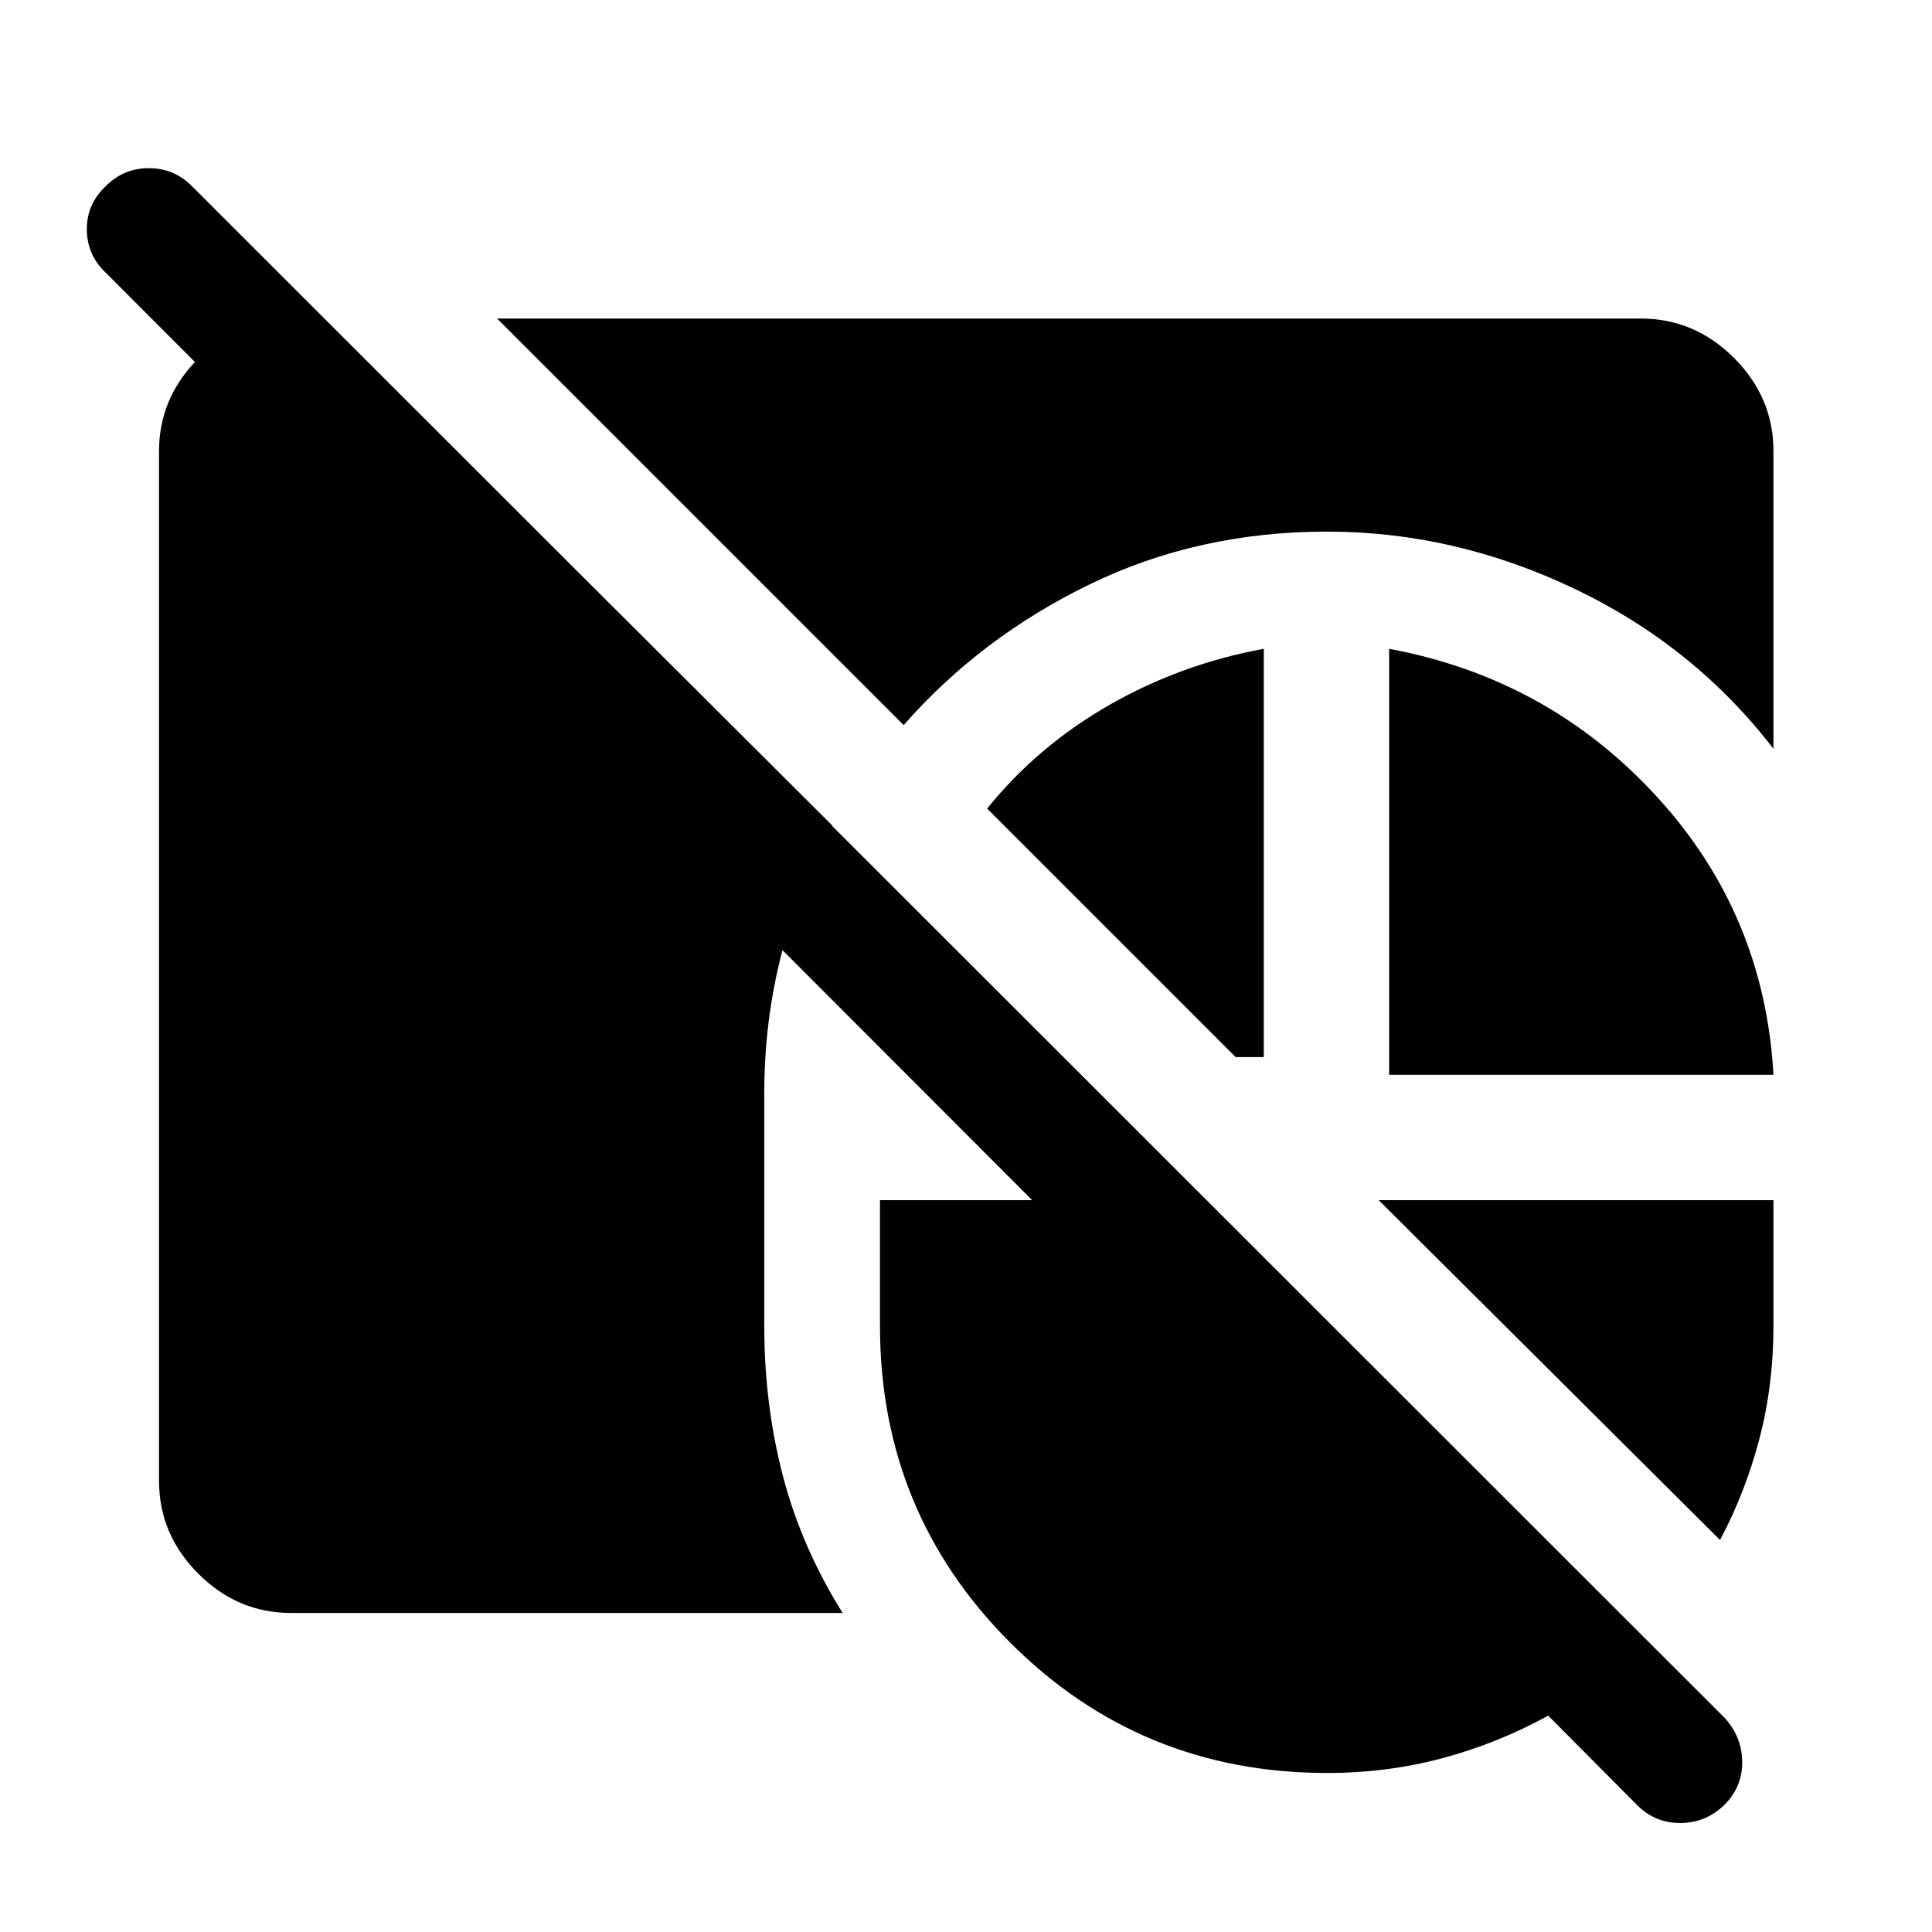 <svg xmlns="http://www.w3.org/2000/svg" height="48" viewBox="0 -960 960 960" width="48"><path d="M144.652-158.522q-26.599 0-46.115-19.515-19.515-19.516-19.515-46.115v-511.696q0-25.391 17.967-44.435Q114.956-799.326 139.87-801h21.753L413.63-549.739q-16.434 29.456-25.152 63.141-8.717 33.685-8.717 69.859v115.609q0 38.956 9.239 74.424 9.239 35.467 29.696 68.184H144.652ZM247-801.718h568.348q26.697 0 46.283 19.587 19.587 19.586 19.587 46.283v147.913q-39.457-51.217-98.978-79.565-59.521-28.348-122.87-28.348-64.066 0-118.087 26.294-54.022 26.293-92.261 69.858L247-801.718Zm443.261 375.783v-211.674q79 14.696 132.75 73.185 53.75 58.489 58.207 138.489H690.261Zm-62.283-211.674v202.87h-14L490.5-558.217q25.044-31.066 60.717-51.479 35.674-20.413 76.761-27.913Zm226.696 442.826L685.066-363.652h196.152v62.522q0 29.528-7.011 56.177t-19.533 50.17ZM659.473-79.022q-92.717 0-157.465-64.728-64.747-64.728-64.747-157.38v-62.522h75.63L52.5-824.543q-9.24-8.74-9.359-21.337-.12-12.598 9.359-21.577 8.878-8.978 21.457-8.978t21.456 8.978l761.413 760.914q8.739 9.478 8.859 21.956.119 12.478-8.859 21.457-9.377 8.978-21.956 8.978-12.579 0-21.457-8.978l-44.13-44.37q-24.979 13.74-52.465 21.109-27.486 7.37-57.345 7.37Z"/></svg>